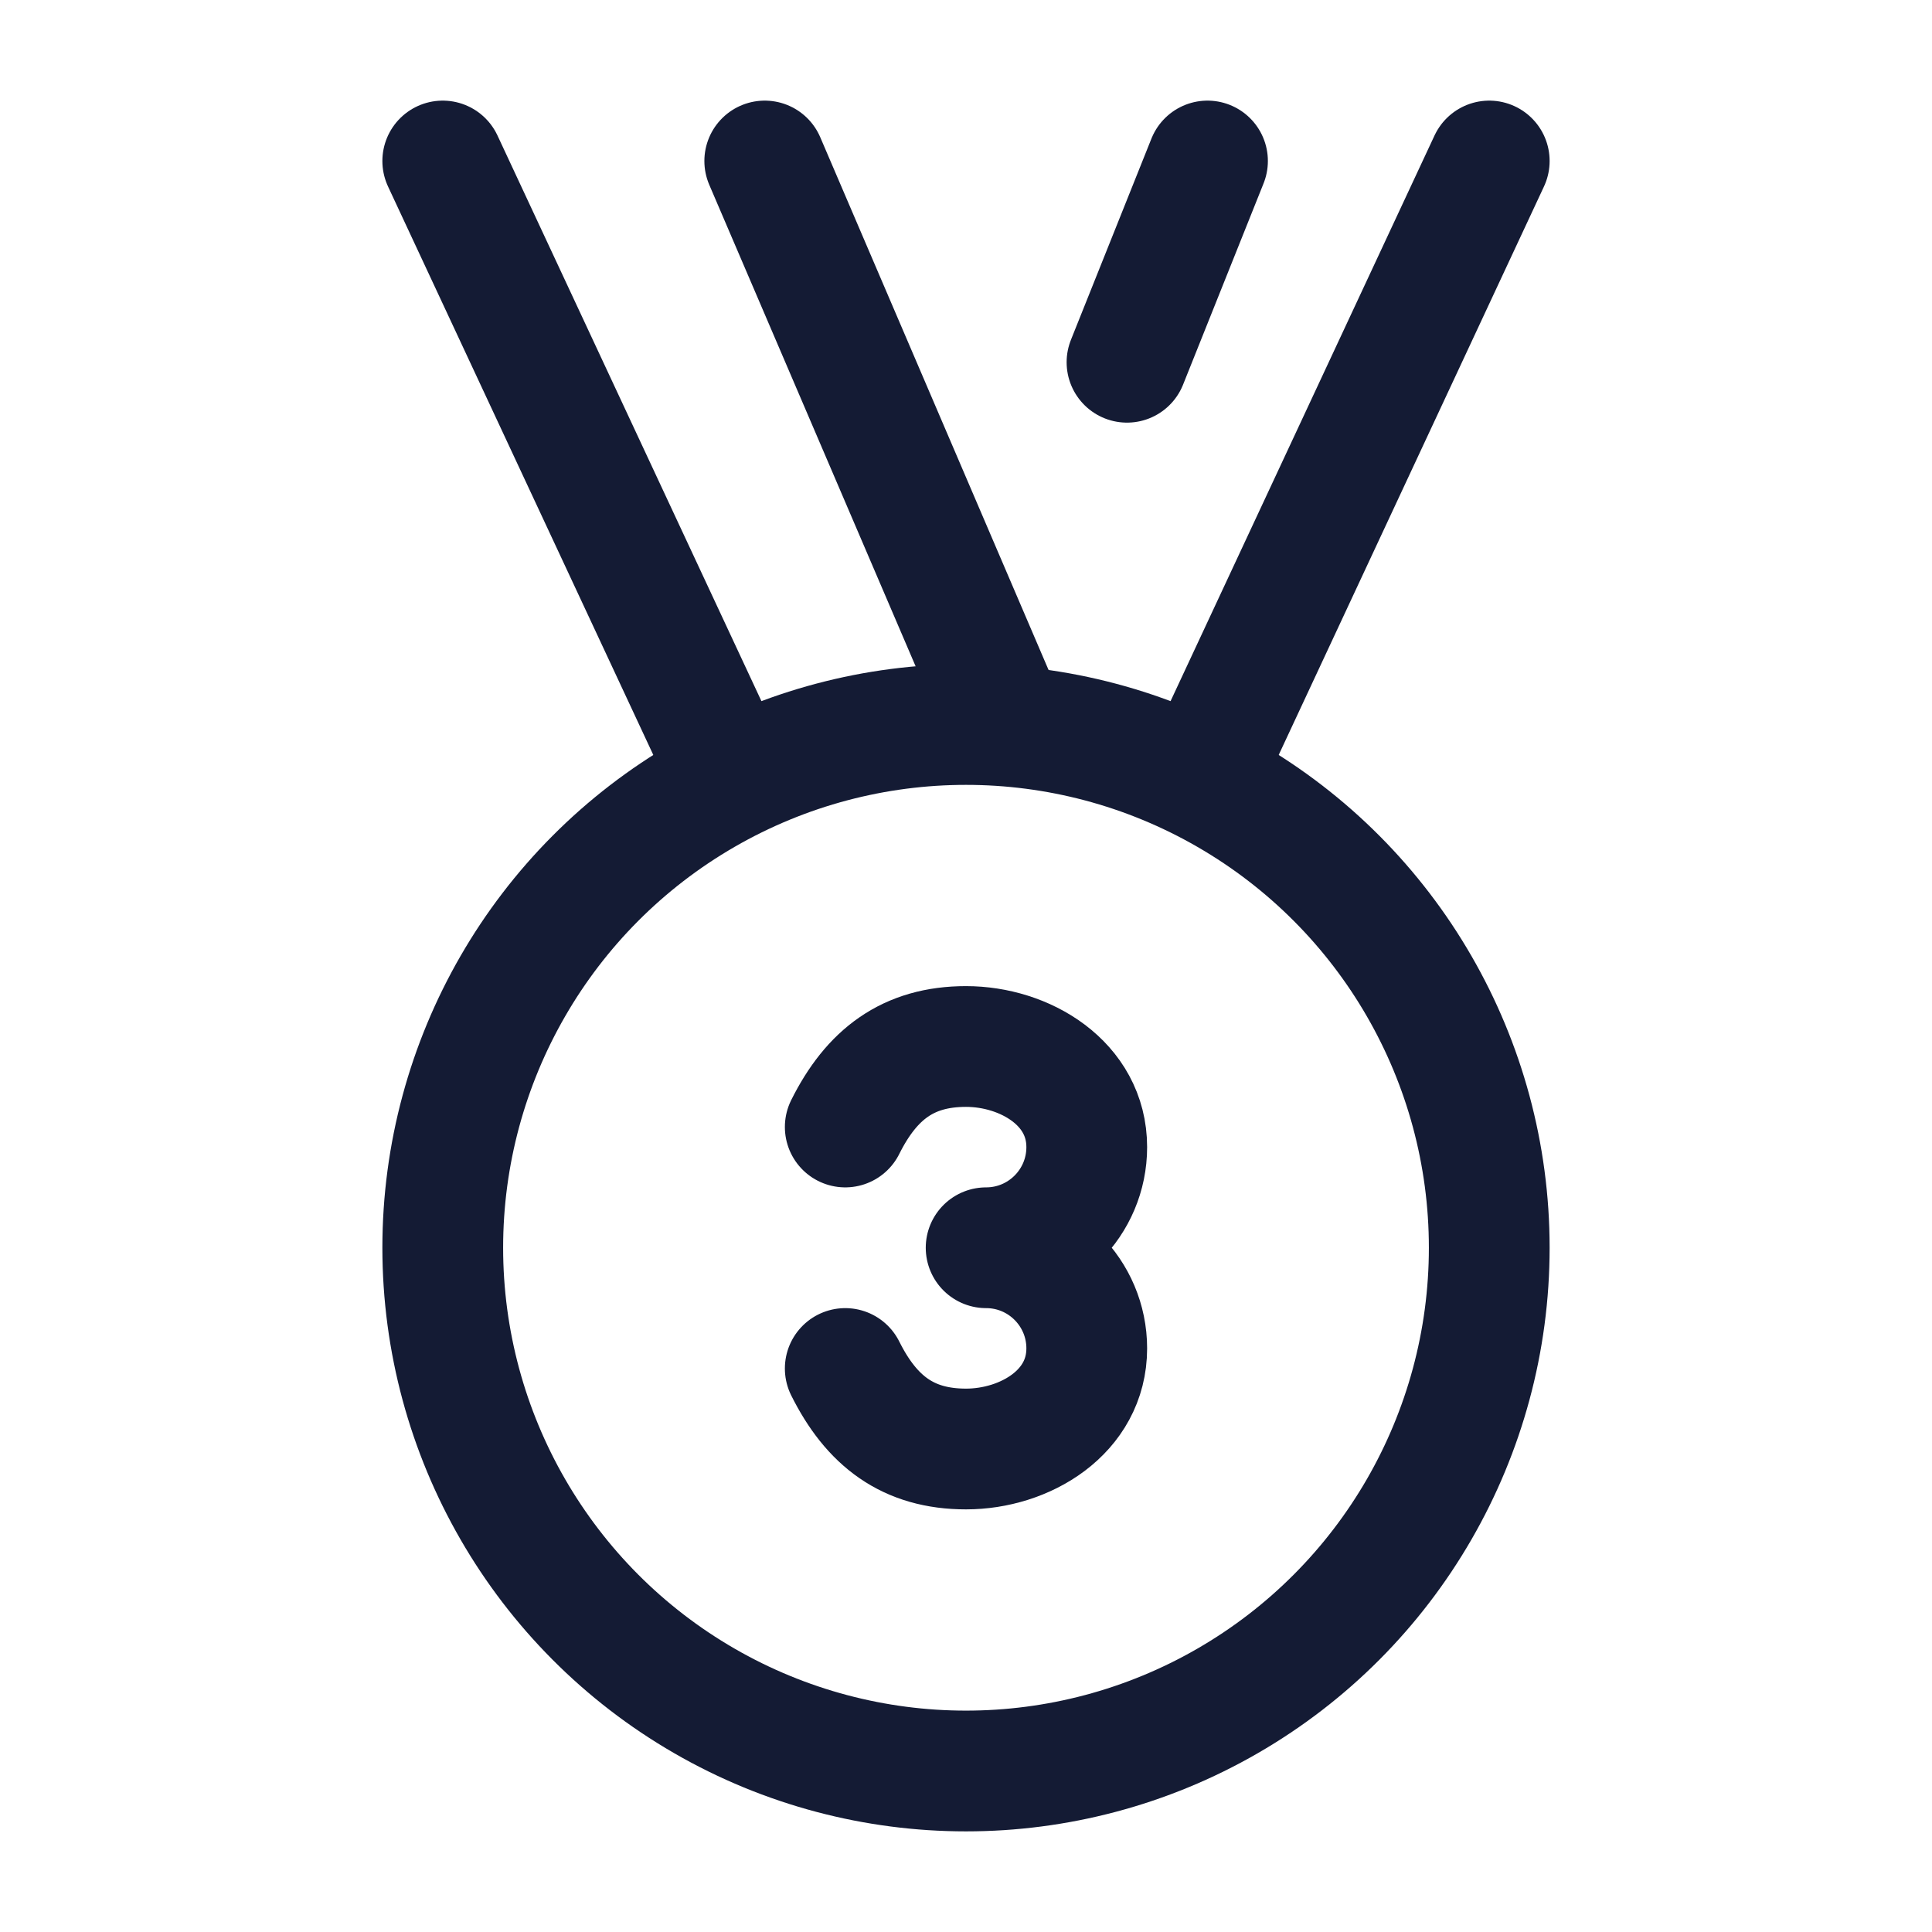 <svg width="24" height="24" viewBox="0 0 24 24" fill="none" xmlns="http://www.w3.org/2000/svg">
<path d="M10.5 14C10.826 13.347 11.279 13 12 13C12.73 13 13.5 13.456 13.5 14.25C13.5 14.94 12.94 15.5 12.25 15.5C12.94 15.5 13.5 16.06 13.5 16.75C13.5 17.544 12.73 18 12 18C11.279 18 10.826 17.653 10.5 17" stroke="#141B34" stroke-width="1.5" stroke-linecap="round" stroke-linejoin="round"/>
<circle cx="12" cy="15.5" r="6.5" stroke="#141B34" stroke-width="1.5"/>
<path d="M9 9.5L5.5 2" stroke="#141B34" stroke-width="1.5" stroke-linecap="round" stroke-linejoin="round"/>
<path d="M15 9.5L18.5 2" stroke="#141B34" stroke-width="1.5" stroke-linecap="round" stroke-linejoin="round"/>
<path d="M15 2L14 4.5" stroke="#141B34" stroke-width="1.5" stroke-linecap="round" stroke-linejoin="round"/>
<path d="M12.5 9L9.5 2" stroke="#141B34" stroke-width="1.5" stroke-linecap="round" stroke-linejoin="round"/>
</svg>
